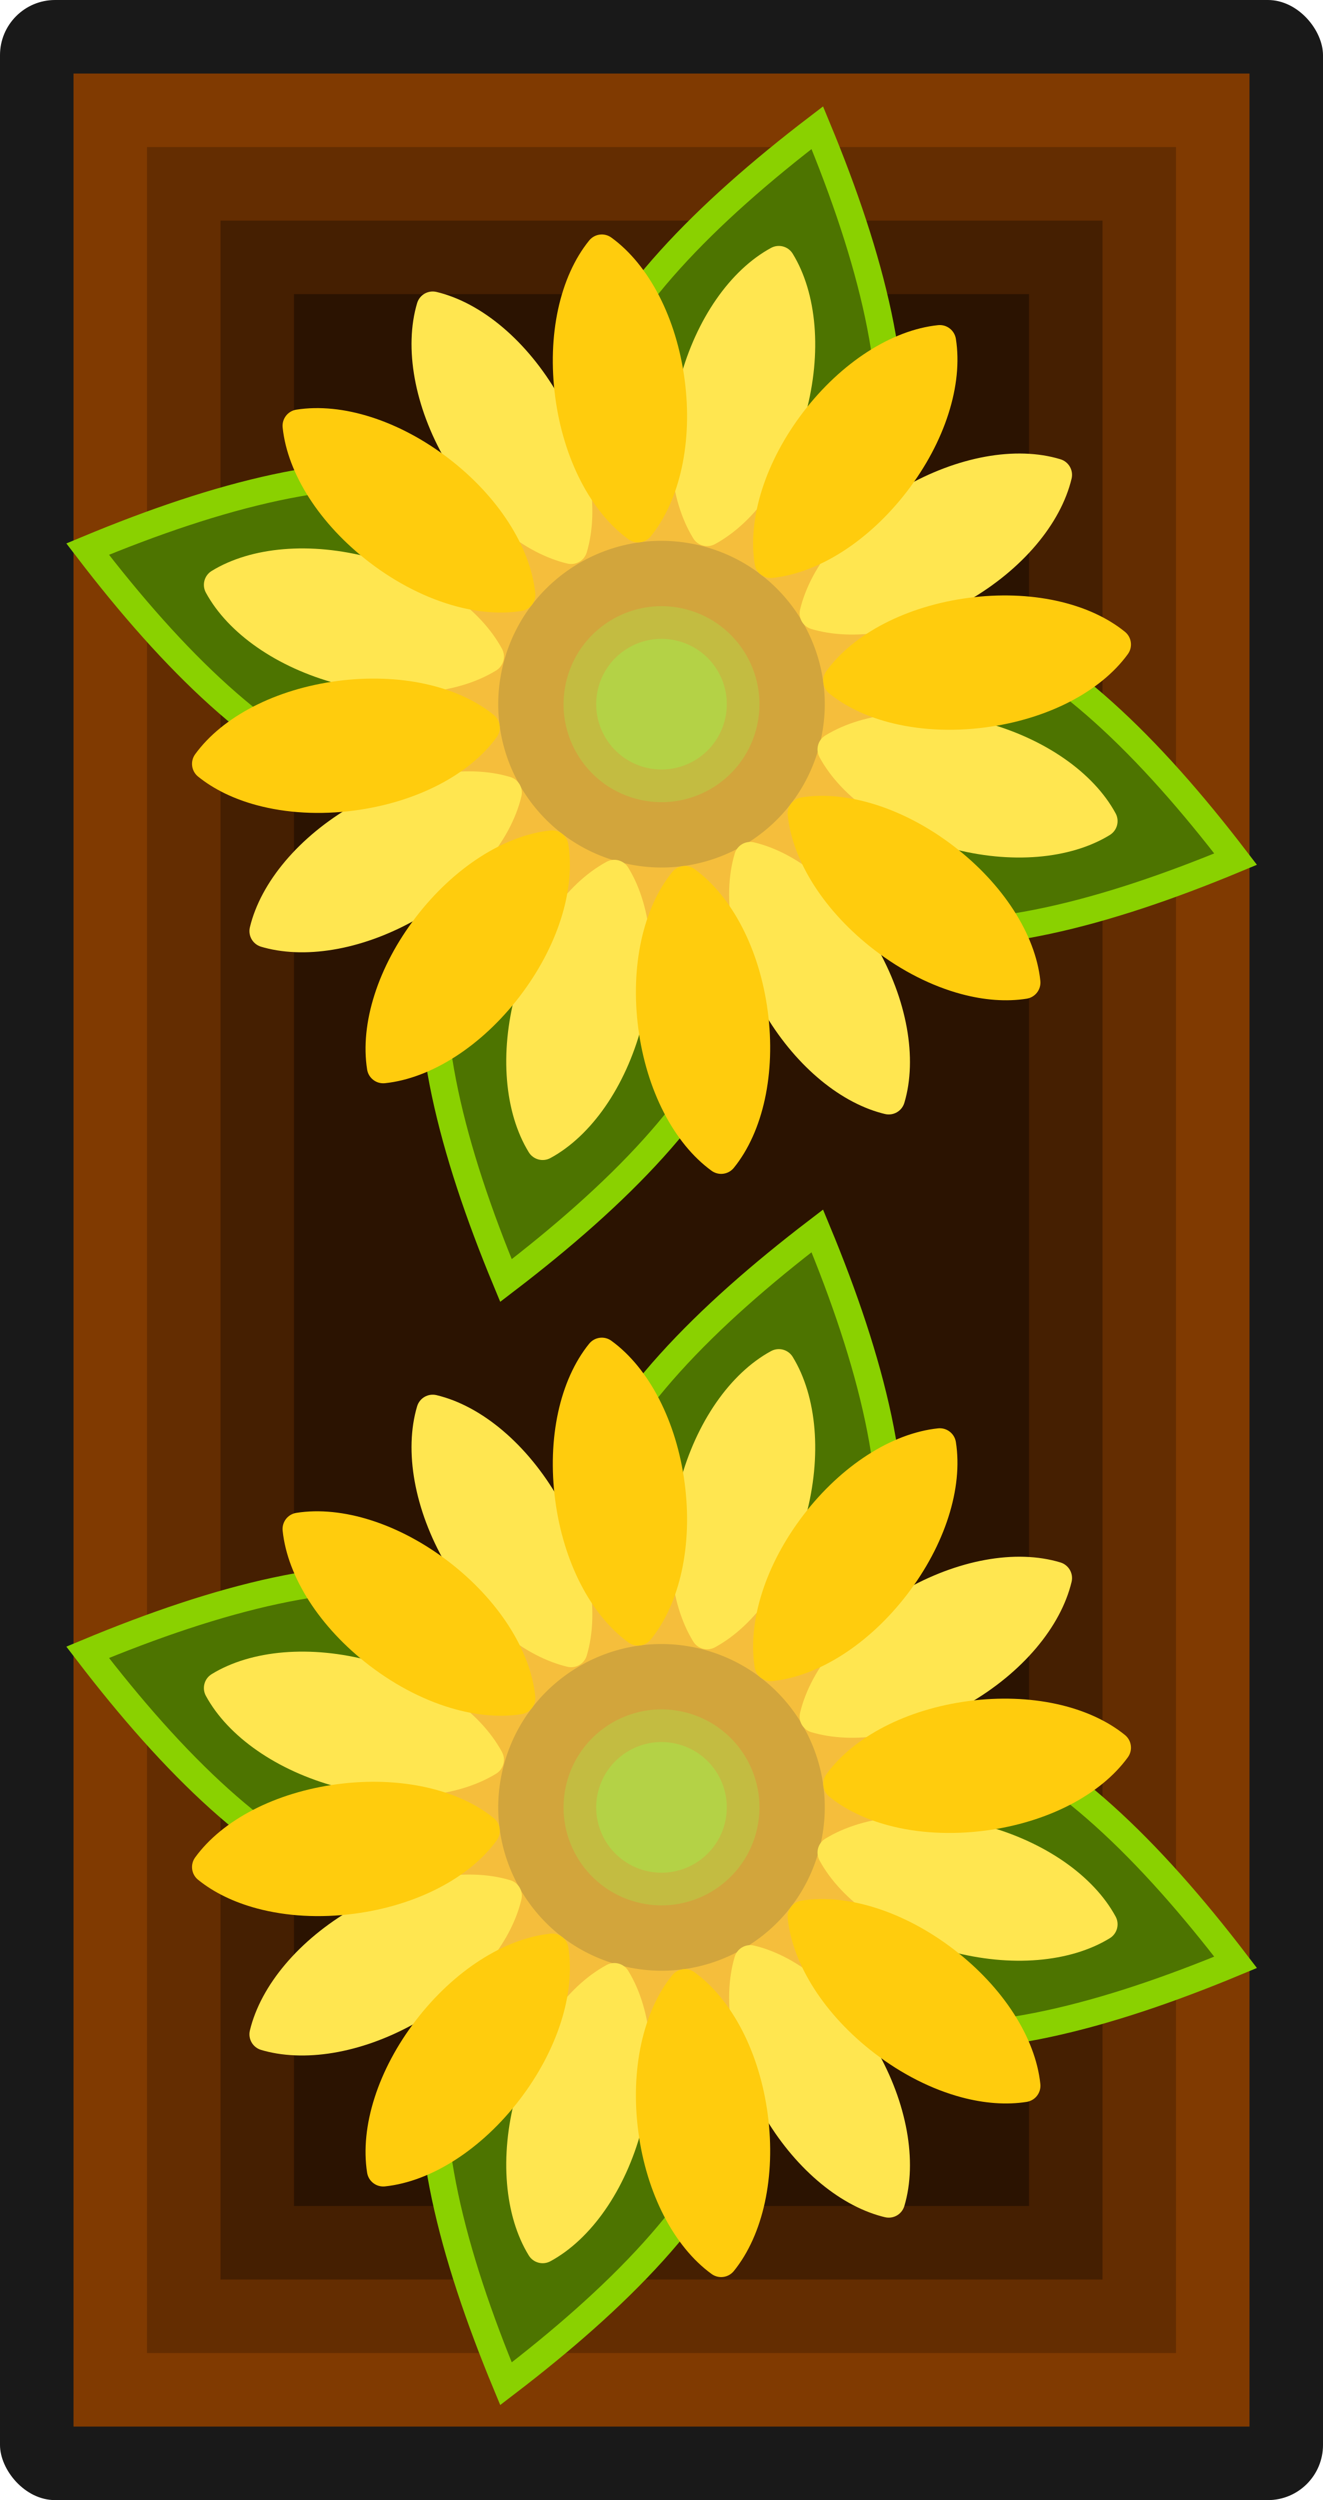<?xml version="1.0" encoding="UTF-8" standalone="no"?>
<svg
   xmlns:dc="http://purl.org/dc/elements/1.1/"
   xmlns:cc="http://creativecommons.org/ns#"
   xmlns:rdf="http://www.w3.org/1999/02/22-rdf-syntax-ns#"
   xmlns:svg="http://www.w3.org/2000/svg"
   xmlns="http://www.w3.org/2000/svg"
   xmlns:sodipodi="http://sodipodi.sourceforge.net/DTD/sodipodi-0.dtd"
   xmlns:inkscape="http://www.inkscape.org/namespaces/inkscape"
   width="144"
   height="272"
   viewBox="0 0 144 272"
   version="1.1"
   id="svg60"
   sodipodi:docname="map-planter-03.svg"
   inkscape:version="0.92.2 (5c3e80d, 2017-08-06)">
  <defs
     id="defs64" />
  <sodipodi:namedview
     pagecolor="#ffffff"
     bordercolor="#666666"
     borderopacity="1"
     objecttolerance="10"
     gridtolerance="10"
     guidetolerance="10"
     inkscape:pageopacity="0"
     inkscape:pageshadow="2"
     inkscape:window-width="1920"
     inkscape:window-height="1017"
     id="namedview62"
     showgrid="true"
     inkscape:showpageshadow="false"
     scale-x="1"
     fit-margin-top="0"
     fit-margin-left="0"
     fit-margin-right="0"
     fit-margin-bottom="0"
     inkscape:zoom="3.1052632"
     inkscape:cx="55.97683"
     inkscape:cy="150.07886"
     inkscape:window-x="1912"
     inkscape:window-y="-8"
     inkscape:window-maximized="1"
     inkscape:current-layer="svg60">
    <inkscape:grid
       type="xygrid"
       id="grid1044"
       empspacing="8"
       spacingy="1.058"
       spacingx="1.058"
       originx="1.5913668e-007"
       originy="3.0517578e-005" />
  </sodipodi:namedview>
  <g
     id="g1016"
     transform="translate(272.868,18.8)">
    <rect
       ry="6"
       rx="6"
       y="-18.8"
       x="-272.868"
       height="272"
       width="144"
       id="rect2209-9"
       style="fill:#191919;fill-opacity:1;stroke:none;stroke-width:10.373;stroke-linecap:butt;stroke-linejoin:miter;stroke-miterlimit:4;stroke-dasharray:none;stroke-opacity:1" />
    <rect
       style="fill:#803a01;fill-opacity:1;stroke:none;stroke-width:9.488;stroke-linecap:butt;stroke-linejoin:miter;stroke-miterlimit:4;stroke-dasharray:none;stroke-opacity:1"
       id="rect2217-7"
       width="128"
       height="256"
       x="-264.868"
       y="-10.8" />
    <rect
       style="fill:#642d01;fill-opacity:1;stroke:none;stroke-width:8.593;stroke-linecap:butt;stroke-linejoin:miter;stroke-miterlimit:4;stroke-dasharray:none;stroke-opacity:1"
       id="rect2211-2"
       width="112"
       height="240"
       x="-256.868"
       y="-2.8" />
    <rect
       y="5.2"
       x="-248.868"
       height="224"
       width="96"
       id="rect2213-3"
       style="fill:#451f01;fill-opacity:1;stroke:none;stroke-width:7.686;stroke-linecap:butt;stroke-linejoin:miter;stroke-miterlimit:4;stroke-dasharray:none;stroke-opacity:1" />
    <rect
       style="fill:#2b1301;fill-opacity:1;stroke:none;stroke-width:6.761;stroke-linecap:butt;stroke-linejoin:miter;stroke-miterlimit:4;stroke-dasharray:none;stroke-opacity:1"
       id="rect2215-2"
       width="80"
       height="208"
       x="-240.868"
       y="13.2" />
  </g>
  <g
     transform="matrix(0.343,0,0,0.343,-17.013,-117.292)"
     id="g24" />
  <g
     transform="matrix(0.343,0,0,0.343,-17.013,-117.292)"
     id="g26" />
  <g
     transform="matrix(0.343,0,0,0.343,-17.013,-117.292)"
     id="g28" />
  <g
     transform="matrix(0.343,0,0,0.343,-17.013,-117.292)"
     id="g30" />
  <g
     transform="matrix(0.343,0,0,0.343,-17.013,-117.292)"
     id="g32" />
  <g
     transform="matrix(0.343,0,0,0.343,-17.013,-117.292)"
     id="g34-3" />
  <g
     transform="matrix(0.343,0,0,0.343,-17.013,-117.292)"
     id="g36" />
  <g
     transform="matrix(0.343,0,0,0.343,-17.013,-117.292)"
     id="g38" />
  <g
     transform="matrix(0.343,0,0,0.343,-17.013,-117.292)"
     id="g40" />
  <g
     transform="matrix(0.343,0,0,0.343,-17.013,-117.292)"
     id="g42" />
  <g
     transform="matrix(0.343,0,0,0.343,-17.013,-117.292)"
     id="g44" />
  <g
     transform="matrix(0.343,0,0,0.343,-17.013,-117.292)"
     id="g46" />
  <g
     transform="matrix(0.343,0,0,0.343,-17.013,-117.292)"
     id="g48" />
  <g
     transform="matrix(0.343,0,0,0.343,-17.013,-117.292)"
     id="g50" />
  <g
     transform="matrix(0.343,0,0,0.343,-17.013,-117.292)"
     id="g52" />
  <g
     id="g1303"
     style="fill:#4d7400;fill-opacity:1;stroke:#8ad100;stroke-opacity:1"
     transform="matrix(1.458,2.526,-2.536,1.464,160.6,107.143)">
    <g
       transform="translate(-44.362,0.879)"
       id="g1301"
       style="fill:#4d7400;fill-opacity:1;stroke:#8ad100;stroke-opacity:1">
      <path
         style="fill:#4d7400;fill-opacity:1;stroke:#8ad100;stroke-opacity:1"
         inkscape:connector-curvature="0"
         d="M 19.063,21.035 C 22.273,30.664 14.937,34.332 4.391,35.708 5.766,25.162 9.434,17.825 19.063,21.035 Z"
         id="path1293" />
      <path
         style="fill:#4d7400;fill-opacity:1;stroke:#8ad100;stroke-opacity:1"
         inkscape:connector-curvature="0"
         d="m 21.153,21.153 c 9.63,-3.21 13.298,4.127 14.673,14.673 C 25.28,34.451 17.944,30.782 21.153,21.153 Z"
         id="path1295" />
      <path
         style="fill:#4d7400;fill-opacity:1;stroke:#8ad100;stroke-opacity:1"
         inkscape:connector-curvature="0"
         d="M 21.153,19.182 C 17.943,9.552 25.28,5.884 35.826,4.509 34.451,15.055 30.782,22.391 21.153,19.182 Z"
         id="path1297" />
      <path
         style="fill:#4d7400;fill-opacity:1;stroke:#8ad100;stroke-opacity:1"
         inkscape:connector-curvature="0"
         d="M 19.063,19.063 C 9.434,22.273 5.766,14.937 4.391,4.391 14.937,5.766 22.273,9.434 19.063,19.063 Z"
         id="path1299" />
    </g>
  </g>
  <circle
     style="fill:#f5be3c;stroke-width:0.201"
     cx="89.375"
     cy="55.365"
     r="24.875"
     id="circle2"
     transform="rotate(15)" />
  <circle
     style="fill:#d2a53c;stroke-width:0.201"
     cx="89.375"
     cy="55.365"
     r="17.768"
     id="circle4"
     transform="rotate(15)" />
  <circle
     style="fill:#c3bc41;stroke-width:0.201"
     cx="89.375"
     cy="55.365"
     r="10.661"
     id="circle6"
     transform="rotate(15)" />
  <g
     transform="matrix(0.194,0.052,-0.052,0.194,35.565,13.504)"
     id="g24-0">
    <path
       inkscape:connector-curvature="0"
       style="fill:#ffe650"
       d="m 256,167.726 c -2.185,0 -4.371,-0.806 -6.078,-2.422 -18.306,-17.37 -29.232,-47.814 -29.232,-81.44 0,-33.626 10.926,-64.068 29.232,-81.44 3.414,-3.233 8.741,-3.233 12.156,0 18.306,17.37 29.232,47.814 29.232,81.44 0,33.626 -10.926,64.068 -29.232,81.44 -1.707,1.616 -3.893,2.422 -6.078,2.422 z"
       id="path8" />
    <path
       inkscape:connector-curvature="0"
       style="fill:#ffe650"
       d="m 256,512.001 c -2.185,0 -4.371,-0.806 -6.078,-2.422 -18.306,-17.37 -29.232,-47.814 -29.232,-81.44 0,-33.626 10.926,-64.069 29.232,-81.44 3.414,-3.233 8.741,-3.233 12.156,0 18.306,17.37 29.232,47.814 29.232,81.44 0,33.626 -10.926,64.069 -29.232,81.44 -1.707,1.615 -3.893,2.422 -6.078,2.422 z"
       id="path10" />
    <path
       inkscape:connector-curvature="0"
       style="fill:#ffe650"
       d="m 83.863,291.312 c -33.625,0 -64.068,-10.926 -81.44,-29.232 -3.229,-3.41 -3.229,-8.746 0,-12.156 17.37,-18.306 47.814,-29.232 81.44,-29.232 33.626,0 64.068,10.926 81.44,29.232 3.229,3.41 3.229,8.746 0,12.156 -17.372,18.306 -47.815,29.232 -81.44,29.232 z"
       id="path12" />
    <path
       inkscape:connector-curvature="0"
       style="fill:#ffe650"
       d="m 428.137,291.312 c -33.625,0 -64.069,-10.926 -81.44,-29.232 -3.229,-3.41 -3.229,-8.746 0,-12.156 17.37,-18.306 47.814,-29.232 81.44,-29.232 33.626,0 64.069,10.926 81.44,29.232 3.229,3.41 3.229,8.746 0,12.156 -17.371,18.306 -47.814,29.232 -81.44,29.232 z"
       id="path14" />
    <path
       inkscape:connector-curvature="0"
       style="fill:#ffe650"
       d="m 185.811,196.187 c -24.819,0 -53.267,-13.707 -76.495,-36.94 -23.785,-23.776 -37.582,-53.034 -36.915,-78.254 0.125,-4.694 3.896,-8.466 8.59,-8.59 25.275,-0.694 54.478,13.133 78.254,36.913 23.785,23.776 37.582,53.035 36.913,78.254 -0.125,4.694 -3.896,8.466 -8.59,8.59 -0.58,0.018 -1.171,0.027 -1.757,0.027 z"
       id="path16" />
    <path
       inkscape:connector-curvature="0"
       style="fill:#ffe650"
       d="m 429.25,439.626 c -24.814,0 -53.267,-13.703 -76.495,-36.936 -23.785,-23.785 -37.582,-53.038 -36.914,-78.258 0.125,-4.694 3.896,-8.466 8.59,-8.59 25.043,-0.733 54.474,13.129 78.258,36.913 23.78,23.78 37.578,53.034 36.909,78.254 -0.125,4.694 -3.896,8.466 -8.59,8.59 -0.582,0.018 -1.172,0.027 -1.758,0.027 z"
       id="path18" />
    <path
       inkscape:connector-curvature="0"
       style="fill:#ffe650"
       d="m 82.751,439.626 c -0.586,0 -1.176,-0.009 -1.759,-0.025 -4.694,-0.125 -8.466,-3.896 -8.59,-8.59 -0.668,-25.219 13.129,-54.478 36.913,-78.254 23.771,-23.78 53.038,-37.625 78.254,-36.914 4.694,0.125 8.466,3.896 8.59,8.59 0.668,25.219 -13.129,54.478 -36.913,78.254 -23.224,23.232 -51.681,36.939 -76.495,36.939 z"
       id="path20" />
    <path
       inkscape:connector-curvature="0"
       style="fill:#ffe650"
       d="m 326.189,196.187 c -0.59,0 -1.176,-0.009 -1.759,-0.025 -4.694,-0.125 -8.466,-3.896 -8.59,-8.59 -0.668,-25.219 13.129,-54.474 36.913,-78.258 23.776,-23.78 52.961,-37.728 78.254,-36.909 4.694,0.125 8.466,3.896 8.59,8.59 0.668,25.219 -13.129,54.474 -36.909,78.254 -23.231,23.231 -51.683,36.938 -76.499,36.938 z"
       id="path22" />
  </g>
  <path
     id="path26"
     d="m 68.988,58.95 c -0.205,-0.055 -0.403,-0.146 -0.584,-0.278 -4.11,-2.985 -7.09,-8.773 -7.973,-15.483 -0.884,-6.711 0.497,-13.073 3.693,-17.019 0.594,-0.735 1.659,-0.88 2.425,-0.319 4.11,2.985 7.09,8.773 7.973,15.483 0.884,6.711 -0.497,13.073 -3.693,17.019 -0.454,0.561 -1.182,0.774 -1.842,0.598 z"
     style="fill:#ffcc0d;stroke-width:0.201;fill-opacity:1"
     inkscape:connector-curvature="0" />
  <path
     id="path28"
     d="m 78.033,127.651 c -0.205,-0.055 -0.403,-0.146 -0.584,-0.278 -4.11,-2.986 -7.09,-8.773 -7.973,-15.483 -0.884,-6.711 0.497,-13.074 3.693,-17.019 0.594,-0.735 1.659,-0.88 2.425,-0.319 4.11,2.985 7.09,8.773 7.973,15.483 0.884,6.711 -0.497,13.074 -3.693,17.019 -0.454,0.561 -1.182,0.774 -1.842,0.598 z"
     style="fill:#ffcc0d;stroke-width:0.201;fill-opacity:1"
     inkscape:connector-curvature="0" />
  <path
     id="path30"
     d="m 27.966,87.605 c -2.485,-0.666 -4.678,-1.718 -6.408,-3.119 -0.734,-0.595 -0.874,-1.661 -0.319,-2.425 2.985,-4.11 8.773,-7.09 15.483,-7.973 6.71,-0.885 13.073,0.498 17.019,3.693 0.734,0.595 0.874,1.661 0.319,2.425 -2.985,4.11 -8.773,7.09 -15.483,7.973 -3.769,0.497 -7.429,0.279 -10.611,-0.574 z"
     style="fill:#ffcc0d;stroke-width:0.201;fill-opacity:1"
     inkscape:connector-curvature="0" />
  <path
     id="path32"
     d="m 96.667,78.56 c -2.485,-0.666 -4.678,-1.718 -6.408,-3.119 -0.734,-0.595 -0.874,-1.661 -0.319,-2.425 2.985,-4.11 8.773,-7.09 15.483,-7.973 6.71,-0.884 13.073,0.497 17.019,3.693 0.734,0.595 0.874,1.661 0.319,2.425 -2.985,4.11 -8.773,7.09 -15.483,7.973 -3.769,0.497 -7.429,0.278 -10.611,-0.574 z"
     style="fill:#ffcc0d;stroke-width:0.201;fill-opacity:1"
     inkscape:connector-curvature="0" />
  <path
     id="path34"
     d="m 49.663,65.966 c -3.183,-0.853 -6.462,-2.494 -9.477,-4.808 -5.369,-4.12 -8.892,-9.595 -9.422,-14.646 -0.098,-0.94 0.556,-1.793 1.489,-1.941 5.015,-0.795 11.216,1.191 16.586,5.311 5.369,4.12 8.892,9.595 9.422,14.646 0.098,0.94 -0.556,1.793 -1.489,1.941 -2.199,0.349 -4.625,0.163 -7.109,-0.503 z"
     style="fill:#ffcc0d;stroke-width:0.201;fill-opacity:1"
     inkscape:connector-curvature="0" />
  <path
     id="path36"
     d="m 104.638,108.15 c -3.183,-0.853 -6.462,-2.494 -9.477,-4.808 -5.369,-4.12 -8.892,-9.595 -9.422,-14.646 -0.098,-0.94 0.556,-1.793 1.489,-1.941 5.016,-0.794 11.217,1.192 16.586,5.311 5.369,4.12 8.892,9.595 9.422,14.646 0.098,0.94 -0.556,1.793 -1.489,1.941 -2.199,0.348 -4.625,0.163 -7.109,-0.503 z"
     style="fill:#ffcc0d;stroke-width:0.201;fill-opacity:1"
     inkscape:connector-curvature="0" />
  <path
     id="path38"
     d="m 41.255,117.797 c -0.659,-0.177 -1.183,-0.726 -1.296,-1.439 -0.796,-5.016 1.19,-11.216 5.311,-16.586 4.12,-5.369 9.595,-8.892 14.646,-9.422 0.939,-0.099 1.793,0.555 1.941,1.489 0.796,5.016 -1.19,11.216 -5.311,16.586 -4.12,5.369 -9.595,8.892 -14.646,9.422 -0.223,0.023 -0.44,0.004 -0.645,-0.051 z"
     style="fill:#ffcc0d;stroke-width:0.201;fill-opacity:1"
     inkscape:connector-curvature="0" />
  <path
     id="path40"
     d="m 83.439,62.822 c -0.659,-0.177 -1.183,-0.726 -1.296,-1.439 -0.796,-5.016 1.19,-11.216 5.311,-16.586 4.12,-5.369 9.595,-8.892 14.646,-9.422 0.94,-0.1 1.792,0.555 1.941,1.489 0.796,5.016 -1.19,11.216 -5.311,16.586 -4.12,5.369 -9.595,8.892 -14.646,9.422 -0.223,0.023 -0.44,0.004 -0.645,-0.051 z"
     style="fill:#ffcc0d;stroke-width:0.201;fill-opacity:1"
     inkscape:connector-curvature="0" />
  <circle
     style="fill:#b4d246;stroke-width:0.201"
     cx="89.375"
     cy="55.365"
     r="7.107"
     id="circle44"
     transform="rotate(15)" />
  <g
     transform="matrix(0.395,0,0,0.395,-285.254,16.489)"
     id="g46-6" />
  <g
     transform="matrix(0.395,0,0,0.395,-285.254,16.489)"
     id="g48-0" />
  <g
     transform="matrix(0.395,0,0,0.395,-285.254,16.489)"
     id="g50-1" />
  <g
     transform="matrix(0.395,0,0,0.395,-285.254,16.489)"
     id="g52-1" />
  <g
     transform="matrix(0.395,0,0,0.395,-285.254,16.489)"
     id="g54" />
  <g
     transform="matrix(0.395,0,0,0.395,-285.254,16.489)"
     id="g56" />
  <g
     transform="matrix(0.395,0,0,0.395,-285.254,16.489)"
     id="g58" />
  <g
     transform="matrix(0.395,0,0,0.395,-285.254,16.489)"
     id="g60" />
  <g
     transform="matrix(0.395,0,0,0.395,-285.254,16.489)"
     id="g62" />
  <g
     transform="matrix(0.395,0,0,0.395,-285.254,16.489)"
     id="g64" />
  <g
     transform="matrix(0.395,0,0,0.395,-285.254,16.489)"
     id="g66" />
  <g
     transform="matrix(0.395,0,0,0.395,-285.254,16.489)"
     id="g68" />
  <g
     transform="matrix(0.395,0,0,0.395,-285.254,16.489)"
     id="g70" />
  <g
     transform="matrix(0.395,0,0,0.395,-285.254,16.489)"
     id="g72" />
  <g
     transform="matrix(0.395,0,0,0.395,-285.254,16.489)"
     id="g74" />
  <g
     transform="matrix(1.458,2.526,-2.536,1.464,160.6,227.165)"
     style="fill:#4d7400;fill-opacity:1;stroke:#8ad100;stroke-opacity:1"
     id="g1056">
    <g
       style="fill:#4d7400;fill-opacity:1;stroke:#8ad100;stroke-opacity:1"
       id="g1054"
       transform="translate(-44.362,0.879)">
      <path
         id="path1046"
         d="M 19.063,21.035 C 22.273,30.664 14.937,34.332 4.391,35.708 5.766,25.162 9.434,17.825 19.063,21.035 Z"
         inkscape:connector-curvature="0"
         style="fill:#4d7400;fill-opacity:1;stroke:#8ad100;stroke-opacity:1" />
      <path
         id="path1048"
         d="m 21.153,21.153 c 9.63,-3.21 13.298,4.127 14.673,14.673 C 25.28,34.451 17.944,30.782 21.153,21.153 Z"
         inkscape:connector-curvature="0"
         style="fill:#4d7400;fill-opacity:1;stroke:#8ad100;stroke-opacity:1" />
      <path
         id="path1050"
         d="M 21.153,19.182 C 17.943,9.552 25.28,5.884 35.826,4.509 34.451,15.055 30.782,22.391 21.153,19.182 Z"
         inkscape:connector-curvature="0"
         style="fill:#4d7400;fill-opacity:1;stroke:#8ad100;stroke-opacity:1" />
      <path
         id="path1052"
         d="M 19.063,19.063 C 9.434,22.273 5.766,14.937 4.391,4.391 14.937,5.766 22.273,9.434 19.063,19.063 Z"
         inkscape:connector-curvature="0"
         style="fill:#4d7400;fill-opacity:1;stroke:#8ad100;stroke-opacity:1" />
    </g>
  </g>
  <circle
     id="circle1058"
     r="24.875"
     cy="171.298"
     cx="120.439"
     style="fill:#f5be3c;stroke-width:0.201"
     transform="rotate(15)" />
  <circle
     id="circle1060"
     r="17.768"
     cy="171.298"
     cx="120.439"
     style="fill:#d2a53c;stroke-width:0.201"
     transform="rotate(15)" />
  <circle
     id="circle1062"
     r="10.661"
     cy="171.298"
     cx="120.439"
     style="fill:#c3bc41;stroke-width:0.201"
     transform="rotate(15)" />
  <g
     id="g1080"
     transform="matrix(0.194,0.052,-0.052,0.194,35.565,133.526)">
    <path
       id="path1064"
       d="m 256,167.726 c -2.185,0 -4.371,-0.806 -6.078,-2.422 -18.306,-17.37 -29.232,-47.814 -29.232,-81.44 0,-33.626 10.926,-64.068 29.232,-81.44 3.414,-3.233 8.741,-3.233 12.156,0 18.306,17.37 29.232,47.814 29.232,81.44 0,33.626 -10.926,64.068 -29.232,81.44 -1.707,1.616 -3.893,2.422 -6.078,2.422 z"
       style="fill:#ffe650"
       inkscape:connector-curvature="0" />
    <path
       id="path1066"
       d="m 256,512.001 c -2.185,0 -4.371,-0.806 -6.078,-2.422 -18.306,-17.37 -29.232,-47.814 -29.232,-81.44 0,-33.626 10.926,-64.069 29.232,-81.44 3.414,-3.233 8.741,-3.233 12.156,0 18.306,17.37 29.232,47.814 29.232,81.44 0,33.626 -10.926,64.069 -29.232,81.44 -1.707,1.615 -3.893,2.422 -6.078,2.422 z"
       style="fill:#ffe650"
       inkscape:connector-curvature="0" />
    <path
       id="path1068"
       d="m 83.863,291.312 c -33.625,0 -64.068,-10.926 -81.44,-29.232 -3.229,-3.41 -3.229,-8.746 0,-12.156 17.37,-18.306 47.814,-29.232 81.44,-29.232 33.626,0 64.068,10.926 81.44,29.232 3.229,3.41 3.229,8.746 0,12.156 -17.372,18.306 -47.815,29.232 -81.44,29.232 z"
       style="fill:#ffe650"
       inkscape:connector-curvature="0" />
    <path
       id="path1070"
       d="m 428.137,291.312 c -33.625,0 -64.069,-10.926 -81.44,-29.232 -3.229,-3.41 -3.229,-8.746 0,-12.156 17.37,-18.306 47.814,-29.232 81.44,-29.232 33.626,0 64.069,10.926 81.44,29.232 3.229,3.41 3.229,8.746 0,12.156 -17.371,18.306 -47.814,29.232 -81.44,29.232 z"
       style="fill:#ffe650"
       inkscape:connector-curvature="0" />
    <path
       id="path1072"
       d="m 185.811,196.187 c -24.819,0 -53.267,-13.707 -76.495,-36.94 -23.785,-23.776 -37.582,-53.034 -36.915,-78.254 0.125,-4.694 3.896,-8.466 8.59,-8.59 25.275,-0.694 54.478,13.133 78.254,36.913 23.785,23.776 37.582,53.035 36.913,78.254 -0.125,4.694 -3.896,8.466 -8.59,8.59 -0.58,0.018 -1.171,0.027 -1.757,0.027 z"
       style="fill:#ffe650"
       inkscape:connector-curvature="0" />
    <path
       id="path1074"
       d="m 429.25,439.626 c -24.814,0 -53.267,-13.703 -76.495,-36.936 -23.785,-23.785 -37.582,-53.038 -36.914,-78.258 0.125,-4.694 3.896,-8.466 8.59,-8.59 25.043,-0.733 54.474,13.129 78.258,36.913 23.78,23.78 37.578,53.034 36.909,78.254 -0.125,4.694 -3.896,8.466 -8.59,8.59 -0.582,0.018 -1.172,0.027 -1.758,0.027 z"
       style="fill:#ffe650"
       inkscape:connector-curvature="0" />
    <path
       id="path1076"
       d="m 82.751,439.626 c -0.586,0 -1.176,-0.009 -1.759,-0.025 -4.694,-0.125 -8.466,-3.896 -8.59,-8.59 -0.668,-25.219 13.129,-54.478 36.913,-78.254 23.771,-23.78 53.038,-37.625 78.254,-36.914 4.694,0.125 8.466,3.896 8.59,8.59 0.668,25.219 -13.129,54.478 -36.913,78.254 -23.224,23.232 -51.681,36.939 -76.495,36.939 z"
       style="fill:#ffe650"
       inkscape:connector-curvature="0" />
    <path
       id="path1078"
       d="m 326.189,196.187 c -0.59,0 -1.176,-0.009 -1.759,-0.025 -4.694,-0.125 -8.466,-3.896 -8.59,-8.59 -0.668,-25.219 13.129,-54.474 36.913,-78.258 23.776,-23.78 52.961,-37.728 78.254,-36.909 4.694,0.125 8.466,3.896 8.59,8.59 0.668,25.219 -13.129,54.474 -36.909,78.254 -23.231,23.231 -51.683,36.938 -76.499,36.938 z"
       style="fill:#ffe650"
       inkscape:connector-curvature="0" />
  </g>
  <path
     inkscape:connector-curvature="0"
     style="fill:#ffcc0d;stroke-width:0.201;fill-opacity:1"
     d="m 68.988,178.972 c -0.205,-0.055 -0.403,-0.146 -0.584,-0.278 -4.11,-2.986 -7.09,-8.773 -7.973,-15.483 -0.884,-6.711 0.497,-13.073 3.693,-17.019 0.594,-0.735 1.659,-0.88 2.425,-0.319 4.11,2.986 7.09,8.773 7.973,15.483 0.884,6.711 -0.497,13.073 -3.693,17.019 -0.454,0.561 -1.182,0.774 -1.842,0.598 z"
     id="path1082" />
  <path
     inkscape:connector-curvature="0"
     style="fill:#ffcc0d;stroke-width:0.201;fill-opacity:1"
     d="m 78.033,247.674 c -0.205,-0.055 -0.403,-0.146 -0.584,-0.279 -4.11,-2.985 -7.09,-8.773 -7.973,-15.483 -0.884,-6.711 0.497,-13.074 3.693,-17.019 0.594,-0.735 1.659,-0.88 2.425,-0.319 4.11,2.986 7.09,8.773 7.973,15.483 0.884,6.711 -0.497,13.074 -3.693,17.019 -0.454,0.561 -1.182,0.774 -1.842,0.598 z"
     id="path1084" />
  <path
     inkscape:connector-curvature="0"
     style="fill:#ffcc0d;stroke-width:0.201;fill-opacity:1"
     d="m 27.966,207.627 c -2.485,-0.666 -4.678,-1.718 -6.408,-3.119 -0.734,-0.595 -0.874,-1.661 -0.319,-2.425 2.985,-4.11 8.773,-7.09 15.483,-7.973 6.71,-0.885 13.073,0.498 17.019,3.693 0.734,0.595 0.874,1.661 0.319,2.425 -2.985,4.11 -8.773,7.09 -15.483,7.973 -3.769,0.497 -7.429,0.279 -10.611,-0.574 z"
     id="path1086" />
  <path
     inkscape:connector-curvature="0"
     style="fill:#ffcc0d;stroke-width:0.201;fill-opacity:1"
     d="m 96.667,198.582 c -2.485,-0.666 -4.678,-1.718 -6.408,-3.119 -0.734,-0.595 -0.874,-1.661 -0.319,-2.425 2.985,-4.11 8.773,-7.09 15.483,-7.973 6.71,-0.884 13.073,0.497 17.019,3.693 0.734,0.595 0.874,1.661 0.319,2.425 -2.985,4.11 -8.773,7.09 -15.483,7.973 -3.769,0.497 -7.429,0.278 -10.611,-0.574 z"
     id="path1088" />
  <path
     inkscape:connector-curvature="0"
     style="fill:#ffcc0d;stroke-width:0.201;fill-opacity:1"
     d="m 49.663,185.988 c -3.183,-0.853 -6.462,-2.494 -9.477,-4.808 -5.369,-4.12 -8.892,-9.595 -9.422,-14.646 -0.098,-0.94 0.556,-1.793 1.489,-1.941 5.015,-0.795 11.216,1.191 16.586,5.311 5.369,4.12 8.892,9.595 9.422,14.646 0.098,0.94 -0.556,1.793 -1.489,1.941 -2.199,0.349 -4.625,0.163 -7.109,-0.503 z"
     id="path1090" />
  <path
     inkscape:connector-curvature="0"
     style="fill:#ffcc0d;stroke-width:0.201;fill-opacity:1"
     d="m 104.638,228.172 c -3.183,-0.853 -6.462,-2.494 -9.477,-4.808 -5.369,-4.12 -8.892,-9.595 -9.422,-14.646 -0.098,-0.94 0.556,-1.793 1.489,-1.941 5.016,-0.794 11.217,1.192 16.586,5.311 5.369,4.12 8.892,9.595 9.422,14.646 0.098,0.94 -0.556,1.793 -1.489,1.941 -2.199,0.348 -4.625,0.163 -7.109,-0.503 z"
     id="path1092" />
  <path
     inkscape:connector-curvature="0"
     style="fill:#ffcc0d;stroke-width:0.201;fill-opacity:1"
     d="m 41.255,237.819 c -0.659,-0.177 -1.183,-0.726 -1.296,-1.439 -0.796,-5.016 1.19,-11.216 5.311,-16.586 4.12,-5.369 9.595,-8.892 14.646,-9.422 0.939,-0.099 1.793,0.555 1.941,1.489 0.796,5.016 -1.19,11.216 -5.311,16.586 -4.12,5.369 -9.595,8.892 -14.646,9.422 -0.223,0.023 -0.44,0.004 -0.645,-0.051 z"
     id="path1094" />
  <path
     inkscape:connector-curvature="0"
     style="fill:#ffcc0d;stroke-width:0.201;fill-opacity:1"
     d="m 83.439,182.844 c -0.659,-0.177 -1.183,-0.726 -1.296,-1.439 -0.796,-5.016 1.19,-11.216 5.311,-16.586 4.12,-5.369 9.595,-8.892 14.646,-9.422 0.94,-0.1 1.792,0.555 1.941,1.489 0.796,5.016 -1.19,11.216 -5.311,16.586 -4.12,5.369 -9.595,8.892 -14.646,9.422 -0.223,0.023 -0.44,0.004 -0.645,-0.051 z"
     id="path1096" />
  <circle
     id="circle1100"
     r="7.107"
     cy="171.298"
     cx="120.439"
     style="fill:#b4d246;stroke-width:0.201"
     transform="rotate(15)" />
</svg>
